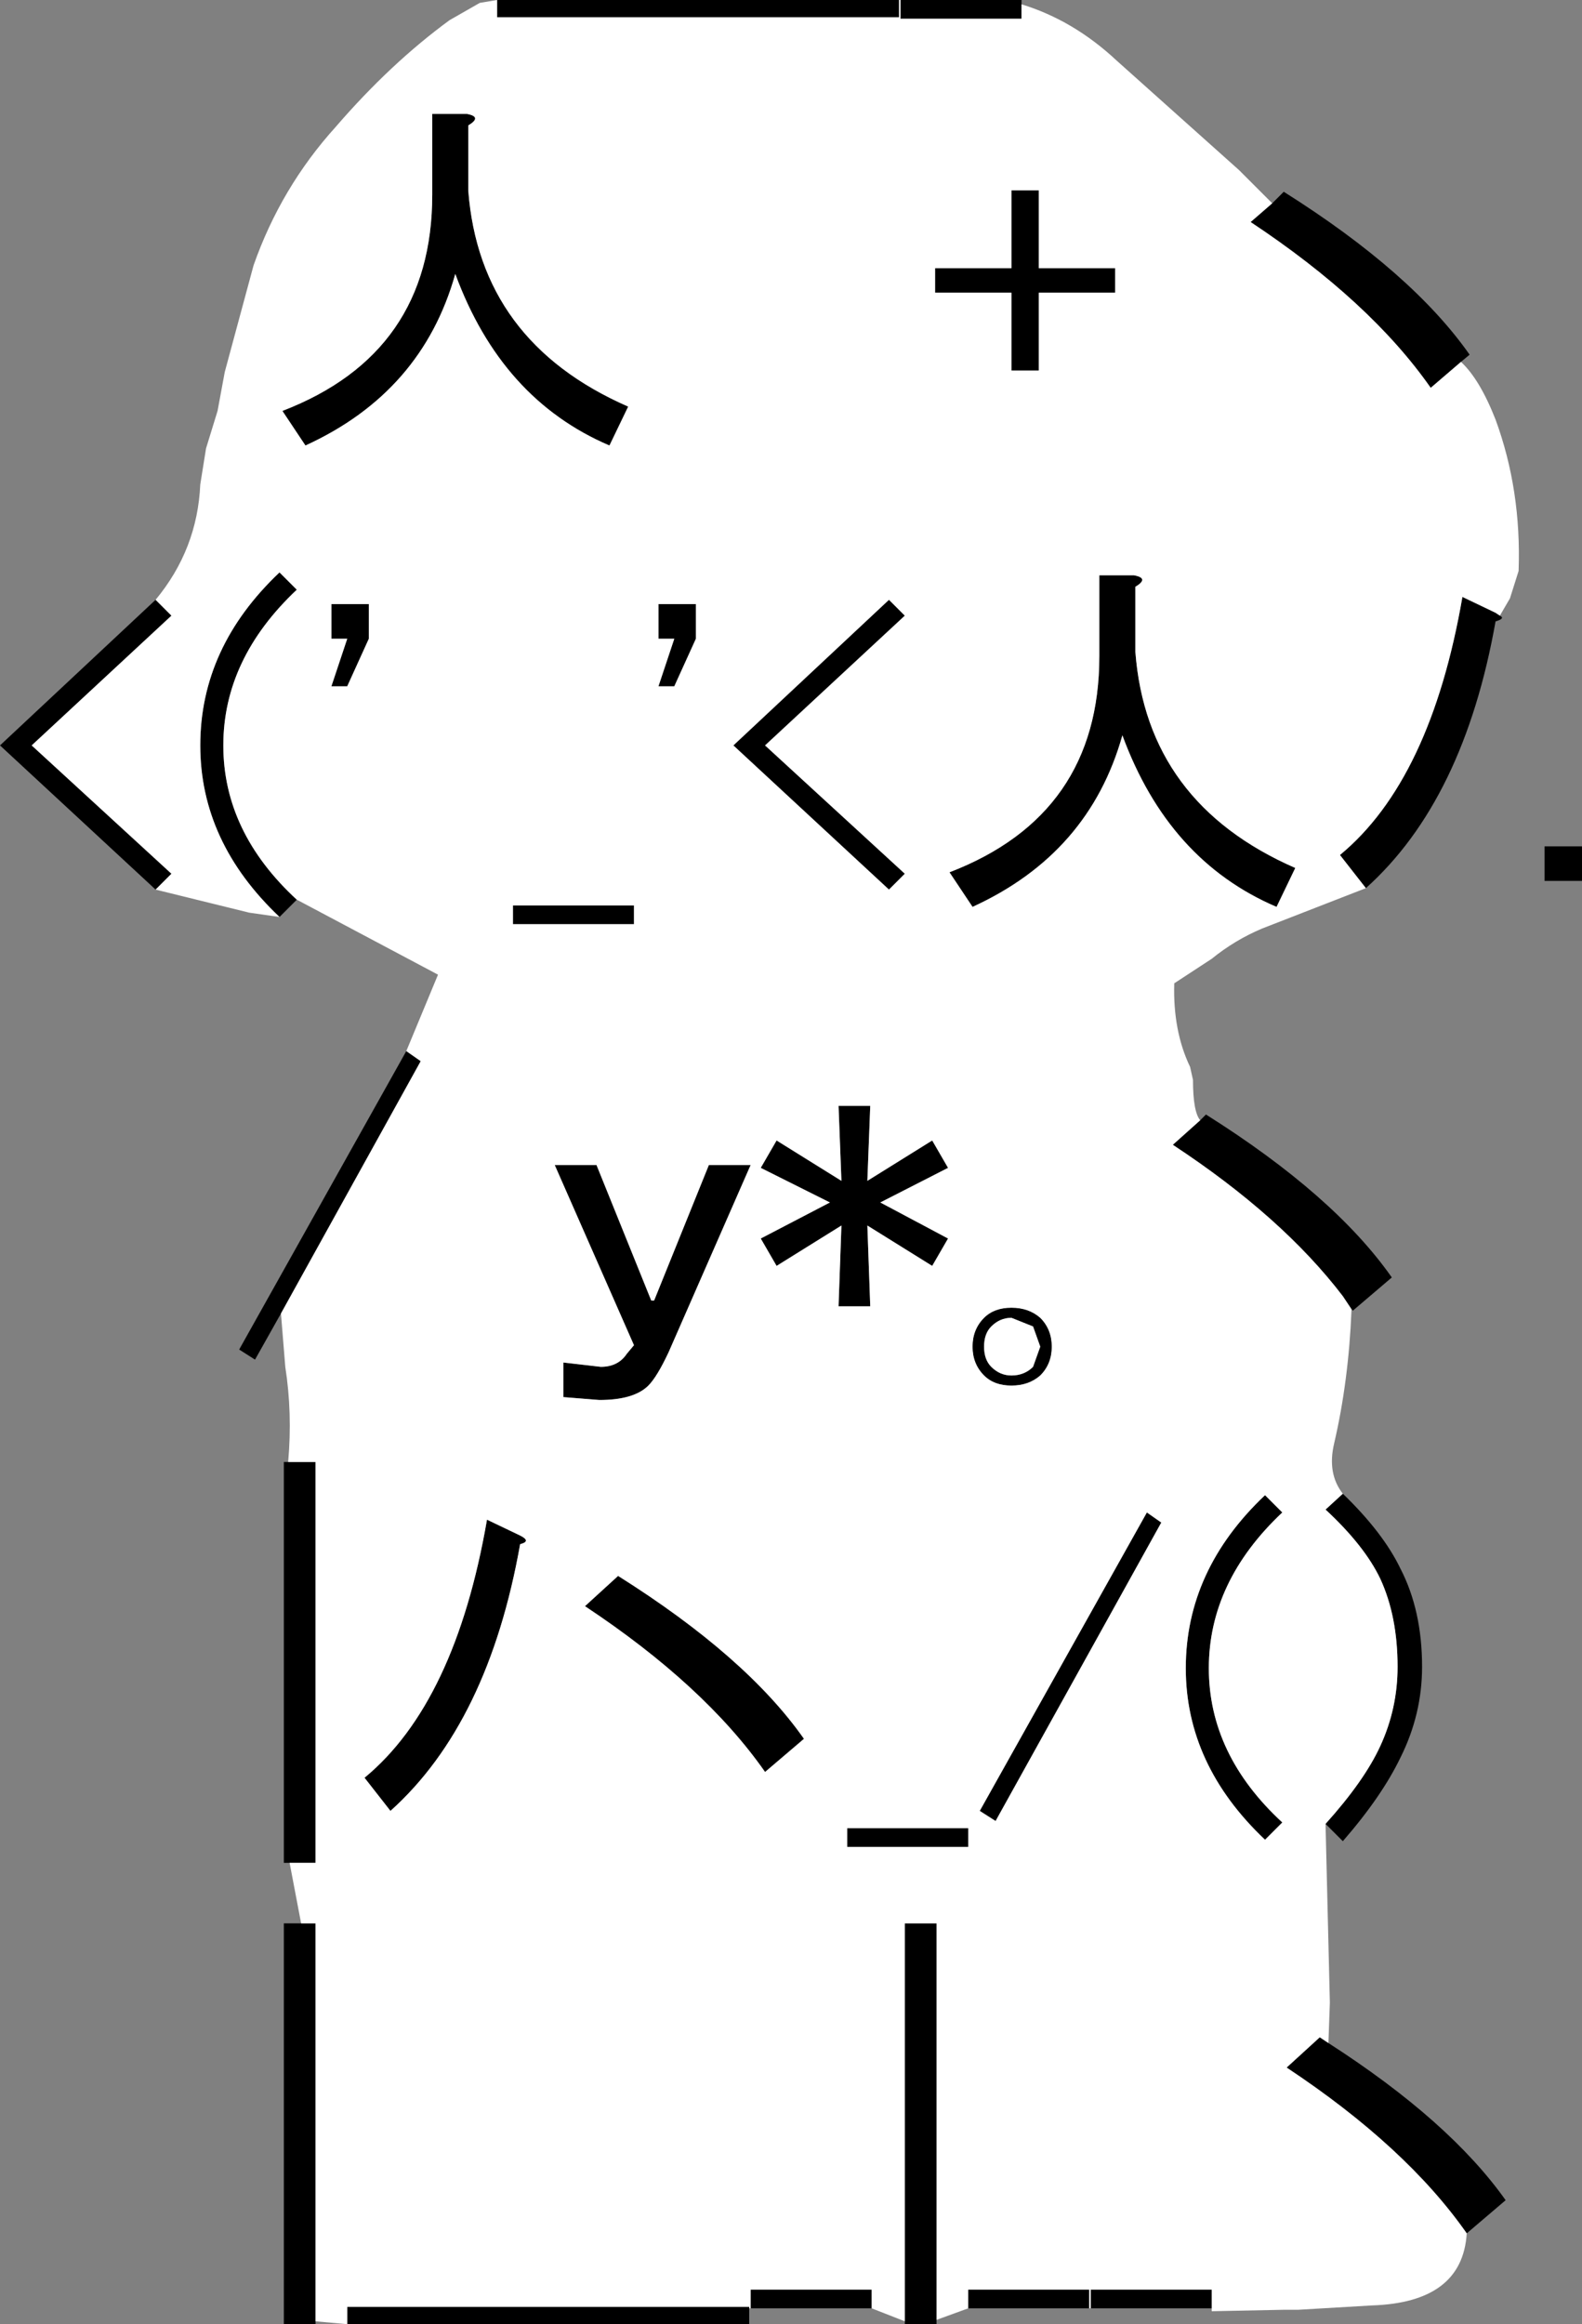 <svg xmlns:xlink="http://www.w3.org/1999/xlink" height="80.6px" width="54.9px" xmlns="http://www.w3.org/2000/svg">
  <rect width="100%" height="100%" fill="#808080" stroke="none"/>
  <g transform="matrix(1.0, 0.0, 0.0, 1.0, 28.9, 80.65)">
    <path d="M26.0 -50.1 L24.7 -50.1 24.7 -51.3 26.0 -51.3 26.0 -50.1 M15.25 -73.6 L15.65 -74.0 Q20.1 -71.2 22.1 -68.35 L21.8 -68.1 20.75 -67.2 Q18.65 -70.2 14.5 -72.95 L15.25 -73.6 M23.15 -59.3 Q23.35 -59.2 23.0 -59.1 21.9 -52.9 18.5 -49.85 L17.6 -51.0 Q20.75 -53.6 21.85 -59.95 L23.0 -59.4 23.15 -59.3 M12.75 -41.8 L12.95 -42.0 Q17.4 -39.2 19.4 -36.35 L18.05 -35.2 18.0 -35.25 17.7 -35.7 Q15.6 -38.45 11.8 -40.95 L12.75 -41.8 M17.7 -28.85 Q19.1 -27.5 19.7 -26.25 20.45 -24.8 20.45 -22.85 20.45 -21.2 19.7 -19.7 19.05 -18.35 17.7 -16.8 L17.1 -17.4 Q18.45 -18.9 19.0 -20.1 19.6 -21.4 19.6 -22.85 19.6 -24.6 19.0 -25.9 18.45 -27.05 17.1 -28.3 L17.7 -28.85 M17.2 -9.8 Q21.4 -7.1 23.35 -4.35 L22.0 -3.2 Q19.9 -6.2 15.75 -8.95 L16.9 -10.0 17.2 -9.8 M13.15 -0.6 L8.95 -0.6 8.95 -1.25 13.15 -1.25 13.15 -0.6 M8.9 -0.6 L4.7 -0.6 4.7 -1.25 8.9 -1.25 8.9 -0.6 M3.6 -0.2 L3.6 -0.05 2.5 -0.05 2.5 -0.15 2.5 -13.95 3.6 -13.95 3.6 -0.2 M1.35 -0.6 L-2.85 -0.6 -2.85 -1.25 1.35 -1.25 1.35 -0.6 M-2.9 -0.6 L-2.9 -0.05 -16.85 -0.05 -16.85 -0.65 -2.9 -0.65 -2.9 -0.6 M-17.95 -0.15 L-17.95 -0.05 -19.05 -0.05 -19.05 -13.95 -18.45 -13.95 -17.95 -13.95 -17.95 -0.15 M-18.85 -16.05 L-19.05 -16.05 -19.05 -29.95 -18.9 -29.95 -17.95 -29.95 -17.95 -16.05 -18.85 -16.05 M-19.15 -35.1 L-20.05 -33.5 -20.6 -33.85 -14.8 -44.2 -14.3 -43.85 -19.15 -35.1 M-18.6 -49.45 L-19.2 -48.85 Q-21.95 -51.45 -21.95 -54.8 -21.95 -58.2 -19.2 -60.8 L-18.6 -60.2 Q-21.15 -57.8 -21.15 -54.8 -21.15 -51.8 -18.6 -49.45 M-23.5 -49.8 L-28.9 -54.8 -23.5 -59.85 -22.95 -59.3 -27.8 -54.8 -22.95 -50.35 -23.5 -49.8 M-11.65 -80.65 L2.3 -80.65 2.3 -80.05 -11.65 -80.05 -11.65 -80.65 M2.35 -80.65 L6.55 -80.65 6.55 -80.5 6.55 -80.0 2.35 -80.0 2.35 -80.65 M9.8 -71.35 L9.8 -70.5 7.15 -70.5 7.15 -67.8 6.2 -67.8 6.2 -70.5 3.55 -70.5 3.55 -71.35 6.2 -71.35 6.2 -74.05 7.15 -74.05 7.15 -71.35 9.8 -71.35 M-12.7 -76.7 Q-12.15 -76.6 -12.65 -76.3 L-12.65 -74.05 Q-12.25 -68.8 -7.1 -66.55 L-7.75 -65.2 Q-11.5 -66.8 -13.1 -71.15 -14.25 -67.05 -18.3 -65.2 L-19.1 -66.4 Q-13.9 -68.4 -13.9 -73.9 L-13.9 -76.7 -12.7 -76.7 M2.5 -59.3 L-2.35 -54.8 2.5 -50.35 1.95 -49.8 -3.45 -54.8 1.95 -59.85 2.5 -59.3 M-4.75 -59.7 L-4.75 -58.5 -5.5 -56.85 -6.05 -56.85 -5.5 -58.5 -6.05 -58.5 -6.05 -59.7 -4.75 -59.7 M-11.1 -49.25 L-6.9 -49.25 -6.9 -48.6 -11.1 -48.6 -11.1 -49.25 M4.05 -50.4 Q9.25 -52.4 9.25 -57.9 L9.25 -60.7 10.45 -60.7 Q11.0 -60.6 10.5 -60.3 L10.5 -58.05 Q10.9 -52.8 16.05 -50.55 L15.4 -49.2 Q11.65 -50.8 10.05 -55.15 8.9 -51.05 4.85 -49.2 L4.05 -50.4 M-16.1 -59.7 L-16.1 -58.5 -16.85 -56.85 -17.4 -56.85 -16.85 -58.5 -17.4 -58.5 -17.4 -59.7 -16.1 -59.7 M-16.25 -19.0 Q-13.1 -21.6 -12.0 -27.95 L-10.85 -27.4 Q-10.45 -27.2 -10.85 -27.1 -11.95 -20.9 -15.35 -17.85 L-16.25 -19.0 M6.2 -34.95 Q5.8 -34.95 5.5 -34.65 5.25 -34.4 5.25 -33.95 5.25 -33.5 5.5 -33.25 5.8 -32.95 6.2 -32.95 6.65 -32.95 6.95 -33.25 L7.2 -33.95 6.95 -34.65 6.2 -34.95 M7.2 -34.95 Q7.6 -34.55 7.6 -33.95 7.6 -33.35 7.2 -32.95 6.8 -32.6 6.2 -32.6 5.6 -32.6 5.25 -32.95 4.85 -33.35 4.85 -33.95 4.85 -34.55 5.25 -34.95 5.6 -35.3 6.2 -35.3 6.8 -35.3 7.2 -34.95 M13.05 -22.8 Q13.05 -19.8 15.6 -17.45 L15.0 -16.85 Q12.25 -19.45 12.25 -22.8 12.25 -26.2 15.0 -28.8 L15.6 -28.2 Q13.05 -25.8 13.05 -22.8 M11.4 -27.85 L5.65 -17.5 5.1 -17.85 10.9 -28.2 11.4 -27.85 M0.3 -38.15 L-1.95 -36.75 -2.5 -37.7 -0.1 -38.95 -2.5 -40.15 -1.95 -41.1 0.3 -39.7 0.2 -42.3 1.3 -42.3 1.2 -39.7 3.45 -41.1 4.0 -40.15 1.65 -38.95 4.0 -37.7 3.45 -36.75 1.2 -38.15 1.3 -35.35 0.2 -35.35 0.3 -38.15 M-2.85 -40.25 L-5.7 -33.75 Q-6.1 -32.9 -6.4 -32.6 -6.9 -32.1 -8.1 -32.1 L-9.35 -32.2 -9.35 -33.4 -8.05 -33.25 Q-7.45 -33.25 -7.15 -33.7 L-6.9 -34.0 -9.65 -40.25 -8.2 -40.25 -6.3 -35.55 -6.2 -35.55 -4.3 -40.25 -2.85 -40.25 M-7.45 -26.0 Q-3.0 -23.2 -1.0 -20.35 L-2.35 -19.2 Q-4.45 -22.2 -8.6 -24.95 L-7.45 -26.0 M4.7 -17.25 L4.7 -16.6 0.5 -16.6 0.5 -17.25 4.7 -17.25" fill="#000000" fill-rule="evenodd" stroke="none"/>
    <path d="M6.55 -80.5 Q8.35 -79.95 9.85 -78.55 L14.1 -74.75 15.25 -73.6 14.5 -72.95 Q18.65 -70.2 20.75 -67.2 L21.8 -68.1 Q22.45 -67.5 23.0 -66.1 23.9 -63.65 23.8 -60.85 L23.5 -59.9 23.15 -59.3 23.0 -59.4 21.85 -59.95 Q20.75 -53.6 17.6 -51.0 L18.5 -49.85 14.9 -48.45 Q13.95 -48.05 13.15 -47.4 L11.85 -46.55 Q11.8 -44.9 12.4 -43.65 L12.5 -43.2 Q12.5 -42.1 12.75 -41.8 L11.8 -40.95 Q15.6 -38.45 17.7 -35.7 L18.0 -35.25 18.0 -35.2 Q17.9 -32.75 17.4 -30.6 17.15 -29.55 17.7 -28.85 L17.1 -28.3 Q18.45 -27.05 19.0 -25.9 19.6 -24.6 19.6 -22.85 19.6 -21.4 19.0 -20.1 18.45 -18.9 17.1 -17.4 L17.25 -11.2 17.2 -9.8 16.9 -10.0 15.75 -8.95 Q19.9 -6.2 22.0 -3.2 21.85 -0.8 18.7 -0.7 L16.15 -0.55 15.65 -0.55 13.15 -0.5 13.15 -0.6 13.15 -1.25 8.95 -1.25 8.95 -0.6 8.9 -0.6 8.9 -1.25 4.7 -1.25 4.7 -0.6 3.6 -0.2 3.6 -13.95 2.5 -13.95 2.5 -0.15 1.35 -0.6 1.35 -1.25 -2.85 -1.25 -2.85 -0.6 -2.9 -0.6 -2.9 -0.65 -16.85 -0.65 -16.85 -0.05 -17.95 -0.15 -17.95 -13.95 -18.45 -13.95 -18.85 -16.05 -17.95 -16.05 -17.95 -29.95 -18.9 -29.95 Q-18.75 -31.65 -19.0 -33.25 L-19.15 -35.1 -14.3 -43.85 -14.8 -44.2 -13.7 -46.85 -18.6 -49.45 Q-21.15 -51.8 -21.15 -54.8 -21.15 -57.8 -18.6 -60.2 L-19.2 -60.8 Q-21.95 -58.2 -21.95 -54.8 -21.95 -51.45 -19.2 -48.85 L-20.25 -49.0 -23.5 -49.8 -22.95 -50.35 -27.8 -54.8 -22.95 -59.3 -23.5 -59.85 Q-22.05 -61.6 -21.95 -63.85 L-21.75 -65.1 -21.35 -66.4 -21.1 -67.75 -20.1 -71.45 Q-19.15 -74.15 -17.25 -76.25 -15.35 -78.45 -13.3 -79.95 L-12.25 -80.55 -11.65 -80.65 -11.65 -80.05 2.3 -80.05 2.3 -80.65 2.35 -80.65 2.35 -80.0 6.55 -80.0 6.55 -80.5 M4.7 -17.25 L0.5 -17.25 0.5 -16.6 4.7 -16.6 4.7 -17.25 M-7.45 -26.0 L-8.6 -24.95 Q-4.45 -22.2 -2.35 -19.2 L-1.0 -20.35 Q-3.0 -23.2 -7.45 -26.0 M-2.85 -40.25 L-4.3 -40.25 -6.2 -35.55 -6.3 -35.55 -8.2 -40.25 -9.65 -40.25 -6.9 -34.0 -7.15 -33.7 Q-7.45 -33.25 -8.05 -33.25 L-9.35 -33.4 -9.35 -32.2 -8.1 -32.1 Q-6.9 -32.1 -6.4 -32.6 -6.1 -32.9 -5.7 -33.75 L-2.85 -40.25 M0.3 -38.15 L0.2 -35.35 1.3 -35.35 1.2 -38.15 3.45 -36.75 4.0 -37.7 1.65 -38.95 4.0 -40.15 3.45 -41.1 1.2 -39.7 1.3 -42.3 0.2 -42.3 0.3 -39.7 -1.95 -41.1 -2.5 -40.15 -0.1 -38.95 -2.5 -37.7 -1.95 -36.75 0.3 -38.15 M11.4 -27.85 L10.9 -28.2 5.1 -17.85 5.65 -17.5 11.4 -27.85 M13.05 -22.8 Q13.05 -25.8 15.6 -28.2 L15.0 -28.8 Q12.25 -26.2 12.25 -22.8 12.25 -19.45 15.0 -16.85 L15.6 -17.45 Q13.05 -19.8 13.05 -22.8 M7.2 -34.95 Q6.8 -35.3 6.2 -35.3 5.6 -35.3 5.25 -34.95 4.85 -34.55 4.85 -33.95 4.85 -33.35 5.25 -32.95 5.6 -32.6 6.2 -32.6 6.8 -32.6 7.2 -32.95 7.6 -33.35 7.6 -33.95 7.6 -34.55 7.2 -34.95 M6.2 -34.95 L6.95 -34.65 7.2 -33.95 6.95 -33.25 Q6.65 -32.95 6.2 -32.95 5.8 -32.95 5.5 -33.25 5.25 -33.5 5.25 -33.95 5.25 -34.4 5.5 -34.65 5.8 -34.95 6.2 -34.95 M-16.25 -19.0 L-15.35 -17.85 Q-11.95 -20.9 -10.85 -27.1 -10.45 -27.2 -10.85 -27.4 L-12.0 -27.95 Q-13.1 -21.6 -16.25 -19.0 M-16.1 -59.7 L-17.4 -59.7 -17.4 -58.5 -16.85 -58.5 -17.4 -56.85 -16.85 -56.85 -16.1 -58.5 -16.1 -59.7 M4.05 -50.4 L4.85 -49.2 Q8.9 -51.05 10.05 -55.15 11.65 -50.8 15.4 -49.2 L16.05 -50.55 Q10.9 -52.8 10.5 -58.05 L10.5 -60.3 Q11.0 -60.6 10.45 -60.7 L9.25 -60.7 9.25 -57.9 Q9.25 -52.4 4.05 -50.4 M-11.1 -49.25 L-11.1 -48.6 -6.9 -48.6 -6.9 -49.25 -11.1 -49.25 M-4.75 -59.7 L-6.05 -59.7 -6.05 -58.5 -5.5 -58.5 -6.05 -56.85 -5.5 -56.85 -4.75 -58.5 -4.75 -59.7 M2.5 -59.3 L1.95 -59.85 -3.45 -54.8 1.95 -49.8 2.5 -50.35 -2.35 -54.8 2.5 -59.3 M-12.7 -76.7 L-13.9 -76.7 -13.9 -73.9 Q-13.9 -68.4 -19.1 -66.4 L-18.3 -65.2 Q-14.25 -67.05 -13.1 -71.15 -11.5 -66.8 -7.75 -65.2 L-7.1 -66.55 Q-12.25 -68.8 -12.65 -74.05 L-12.65 -76.3 Q-12.15 -76.6 -12.7 -76.7 M9.8 -71.35 L7.15 -71.35 7.15 -74.05 6.2 -74.05 6.2 -71.35 3.55 -71.35 3.55 -70.5 6.2 -70.5 6.2 -67.8 7.15 -67.8 7.15 -70.5 9.8 -70.5 9.8 -71.35" fill="#ffffff" fill-rule="evenodd" stroke="none"/>
  </g>
</svg>
